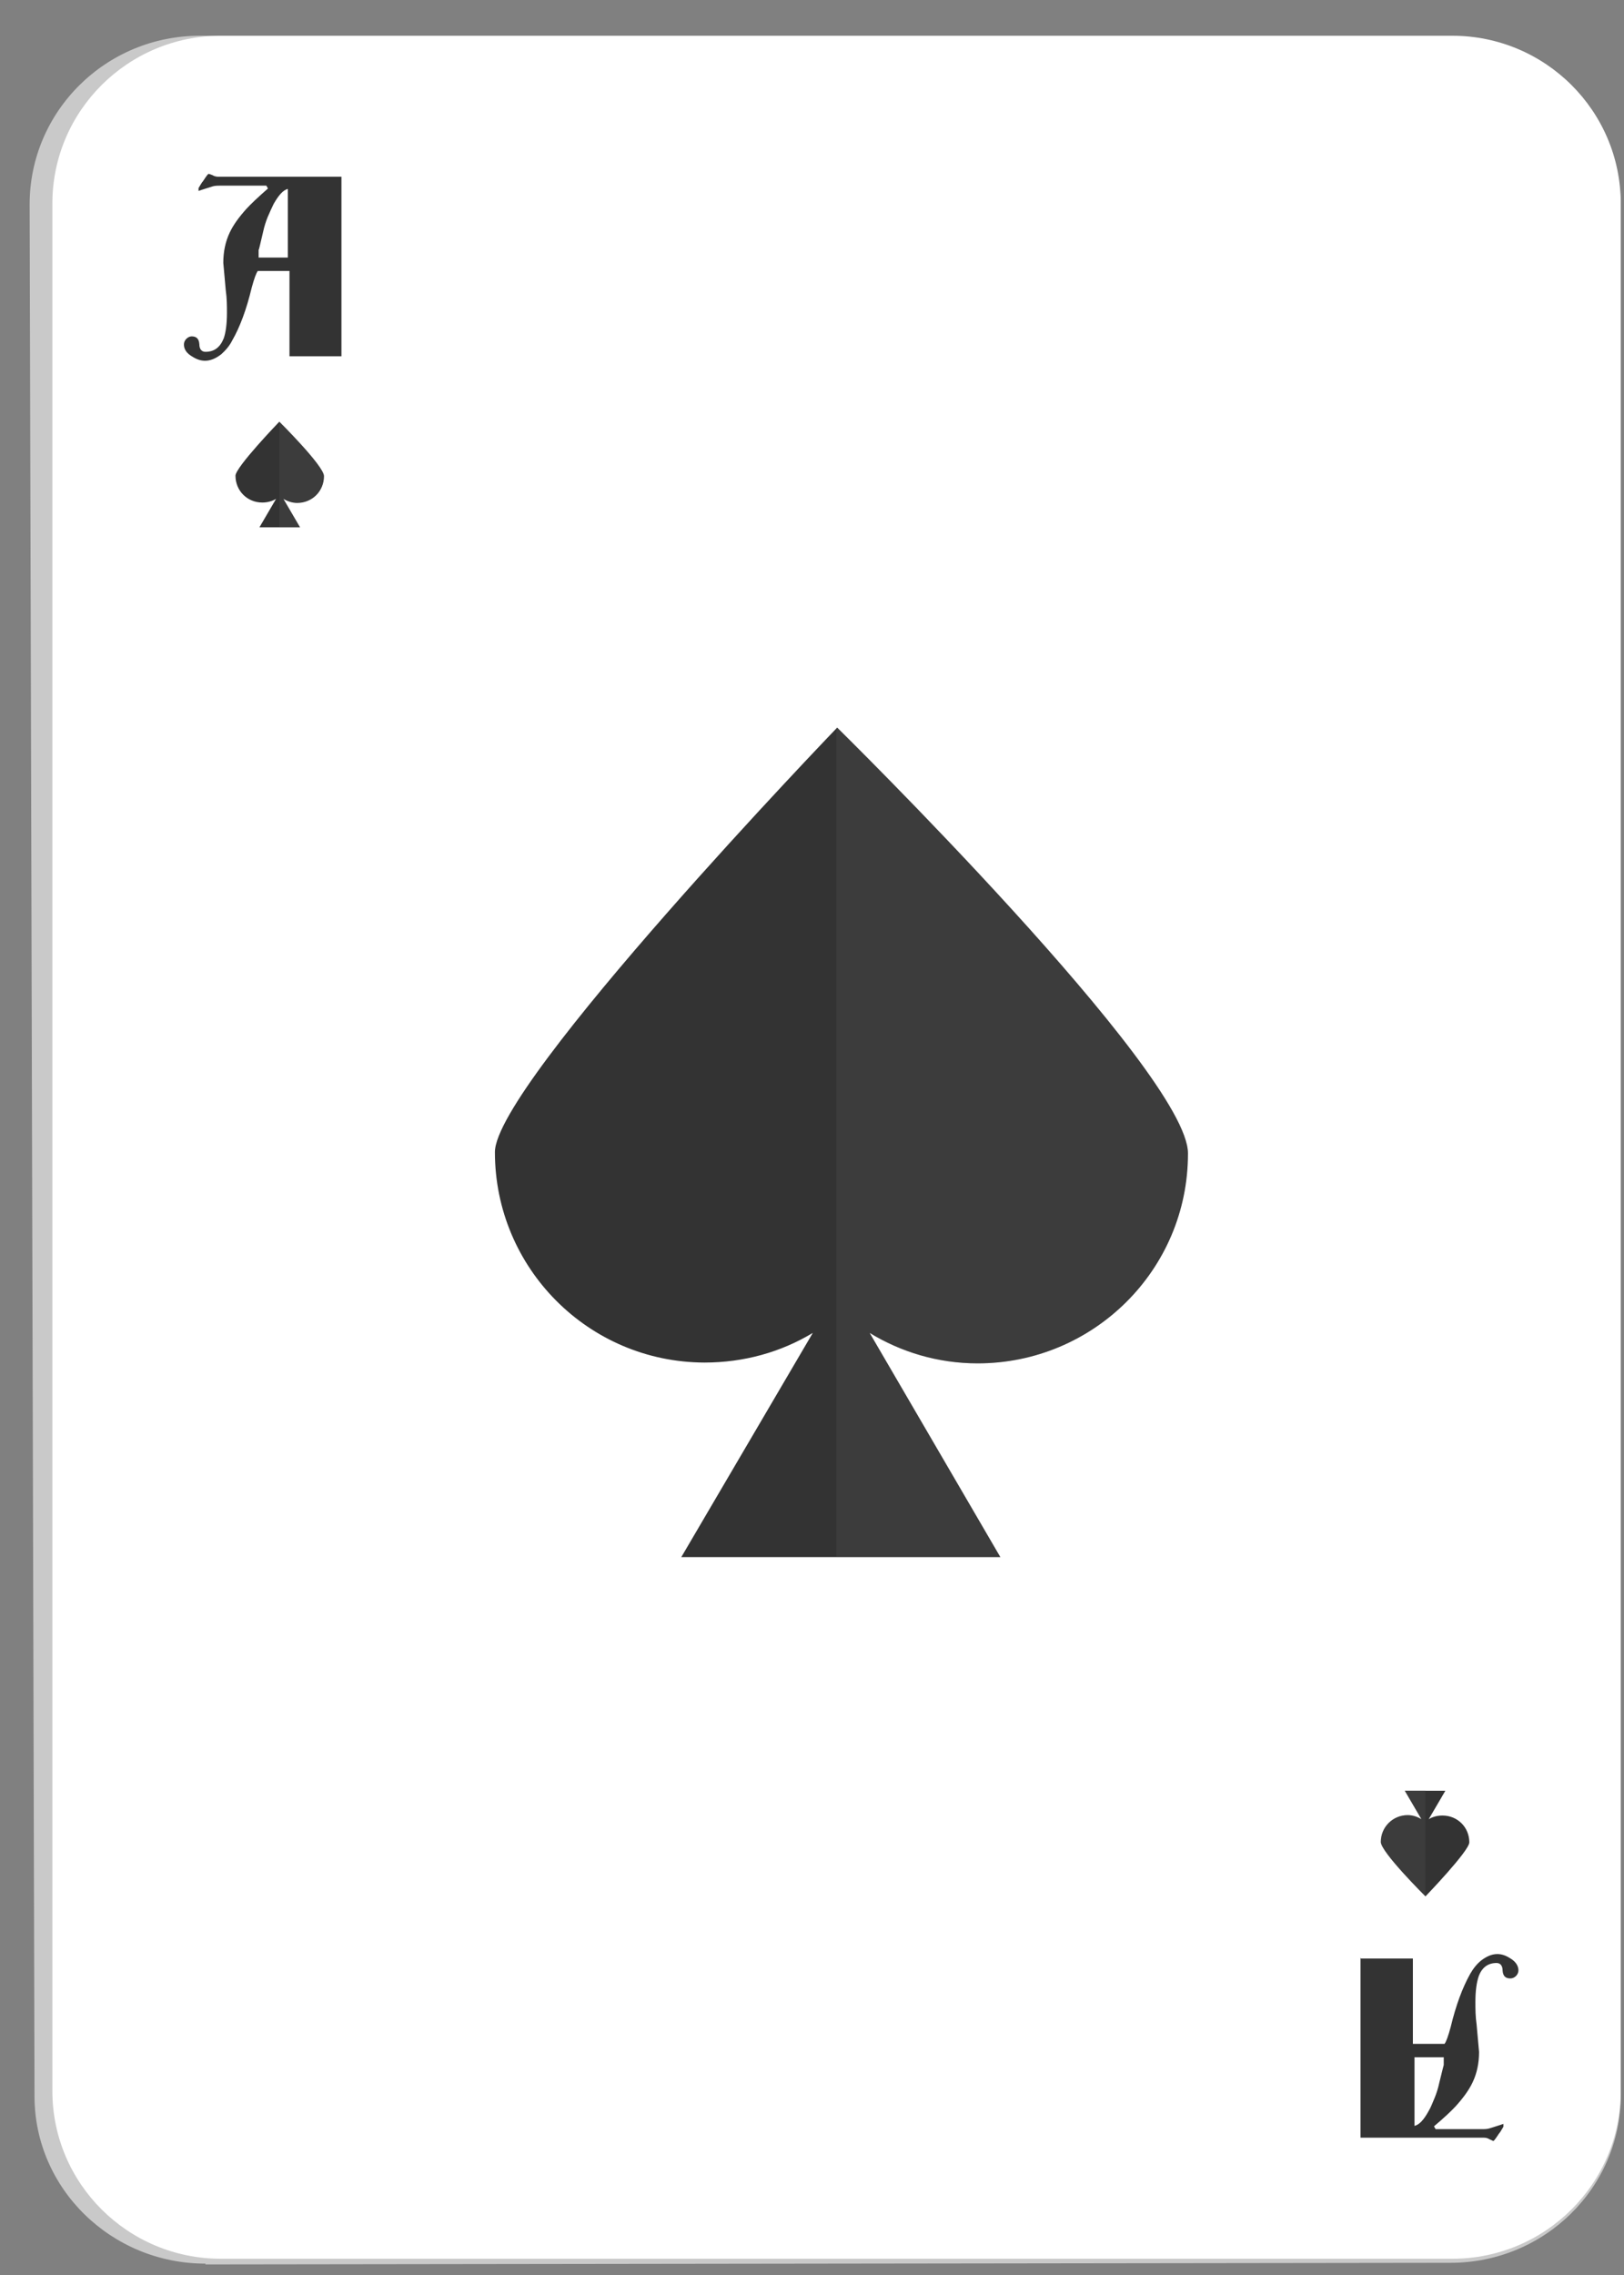 <svg width="40" height="56" viewBox="0 0 40 56" fill="none" xmlns="http://www.w3.org/2000/svg">
<rect x="0" y="0" width="40" height="56" fill="#808080" stroke="none"/>
<path d="M5.06 55.72C2.74 55.72 0.85 53.87 0.85 51.6L0.73 5.03C0.73 2.74 2.61 0.87 4.94 0.88L35.72 0.94C38.04 0.94 39.92 2.81 39.92 5.1V51.58C39.92 53.85 38.04 55.7 35.73 55.7L5.06 55.74V55.72Z" fill="#C9C9C9"/>
<path d="M5.44 55.6C3.15 55.6 1.29 53.75 1.29 51.47V5.01C1.29 2.73 3.15 0.88 5.44 0.88H35.77C38.06 0.88 39.92 2.73 39.92 5.01V51.47C39.92 53.75 38.06 55.6 35.77 55.6H5.44Z" fill="white"/>
<path d="M33.52 48.21H34.8V50.31H35.58C35.62 50.26 35.67 50.12 35.73 49.9C35.86 49.36 36.02 48.93 36.21 48.59C36.29 48.45 36.38 48.34 36.48 48.26C36.61 48.16 36.74 48.1 36.88 48.1C36.98 48.1 37.08 48.13 37.19 48.2C37.33 48.28 37.4 48.39 37.4 48.5C37.4 48.55 37.38 48.6 37.34 48.64C37.3 48.68 37.25 48.7 37.2 48.7C37.08 48.7 37.02 48.64 37.01 48.51C37.01 48.38 36.95 48.32 36.86 48.32C36.65 48.32 36.5 48.43 36.42 48.65C36.37 48.8 36.34 49 36.34 49.28C36.34 49.45 36.34 49.63 36.37 49.84C36.39 50.05 36.41 50.28 36.43 50.51C36.43 50.78 36.38 51.03 36.27 51.26C36.18 51.45 36.04 51.64 35.86 51.84C35.75 51.96 35.57 52.13 35.32 52.34L35.36 52.41H36.49C36.56 52.41 36.63 52.41 36.69 52.39C36.81 52.35 36.92 52.32 37.03 52.28V52.35C36.98 52.43 36.95 52.49 36.92 52.52C36.84 52.64 36.8 52.7 36.78 52.7C36.77 52.7 36.74 52.68 36.69 52.66C36.64 52.63 36.6 52.62 36.55 52.62H33.51V48.19L33.52 48.21ZM34.84 50.64V52.33C34.96 52.3 35.07 52.18 35.19 51.96C35.24 51.88 35.28 51.77 35.34 51.63C35.38 51.53 35.42 51.41 35.45 51.27C35.52 50.98 35.56 50.83 35.56 50.83V50.64H34.84Z" fill="#333333"/>
<path d="M8.41 8.77H7.13V6.67H6.35C6.31 6.72 6.26 6.86 6.2 7.08C6.07 7.62 5.91 8.05 5.72 8.38C5.65 8.52 5.55 8.63 5.45 8.72C5.32 8.82 5.19 8.88 5.05 8.88C4.95 8.88 4.85 8.85 4.74 8.78C4.6 8.7 4.53 8.6 4.53 8.48C4.53 8.43 4.55 8.38 4.59 8.34C4.63 8.3 4.68 8.28 4.72 8.28C4.84 8.28 4.9 8.34 4.91 8.47C4.91 8.6 4.97 8.66 5.06 8.66C5.28 8.66 5.42 8.55 5.51 8.33C5.56 8.19 5.59 7.97 5.59 7.7C5.59 7.54 5.59 7.35 5.56 7.14C5.54 6.93 5.52 6.7 5.5 6.47C5.5 6.2 5.55 5.95 5.66 5.72C5.75 5.53 5.89 5.34 6.07 5.14C6.18 5.02 6.36 4.85 6.6 4.64L6.56 4.57H5.43C5.36 4.57 5.29 4.57 5.23 4.59C5.11 4.63 5 4.66 4.89 4.7V4.63C4.94 4.55 4.97 4.49 5 4.46C5.08 4.34 5.12 4.28 5.14 4.28C5.15 4.28 5.18 4.29 5.23 4.31C5.28 4.34 5.33 4.35 5.37 4.35H8.41V8.78V8.77ZM7.09 6.34V4.65C6.97 4.68 6.86 4.81 6.74 5.02C6.7 5.1 6.65 5.21 6.59 5.35C6.55 5.45 6.51 5.57 6.48 5.71C6.41 6 6.38 6.15 6.37 6.15V6.34H7.08H7.09Z" fill="#333333"/>
<path d="M29.26 28.39C29.26 26.4 20.62 17.91 20.62 17.91C20.62 17.91 12.19 26.67 12.19 28.36C12.19 31.21 14.49 33.53 17.35 33.54C18.33 33.54 19.24 33.28 20.02 32.81L16.78 38.33H24.64L21.42 32.81C22.19 33.28 23.1 33.56 24.08 33.56C26.93 33.56 29.26 31.26 29.26 28.4V28.39Z" fill="#333333"/>
<g style="mix-blend-mode:color-burn" opacity="0.2">
<path d="M29.26 28.39C29.26 26.4 20.62 17.91 20.62 17.91C20.62 17.91 20.62 17.91 20.6 17.93V38.33H24.63L21.41 32.81C22.18 33.28 23.09 33.56 24.07 33.56C26.92 33.56 29.25 31.26 29.25 28.4L29.26 28.39Z" fill="#616161"/>
</g>
<path d="M7.98 11.72C7.98 11.47 6.88 10.38 6.88 10.38C6.88 10.38 5.8 11.5 5.8 11.71C5.8 12.08 6.09 12.37 6.46 12.37C6.58 12.37 6.7 12.34 6.8 12.28L6.39 12.98H7.39L6.98 12.28C7.08 12.34 7.2 12.38 7.32 12.38C7.69 12.38 7.98 12.09 7.98 11.72Z" fill="#333333"/>
<g style="mix-blend-mode:color-burn" opacity="0.2">
<path d="M7.98 11.72C7.98 11.47 6.88 10.38 6.88 10.38V12.98H7.39L6.98 12.27C7.08 12.33 7.2 12.37 7.32 12.37C7.69 12.37 7.98 12.08 7.98 11.71V11.72Z" fill="#616161"/>
</g>
<path d="M34.01 45.34C34.01 45.59 35.11 46.68 35.11 46.68C35.11 46.68 36.19 45.56 36.19 45.35C36.19 44.98 35.9 44.69 35.53 44.69C35.4 44.69 35.29 44.72 35.19 44.78L35.6 44.08H34.6L35.01 44.78C34.91 44.72 34.8 44.68 34.67 44.68C34.31 44.68 34.01 44.97 34.01 45.34Z" fill="#333333"/>
<g style="mix-blend-mode:color-burn" opacity="0.2">
<path d="M34.01 45.34C34.01 45.59 35.11 46.68 35.11 46.68V44.07H34.6L35.01 44.78C34.91 44.72 34.8 44.68 34.67 44.68C34.31 44.68 34.01 44.97 34.01 45.34Z" fill="#616161"/>
</g>
</svg>
